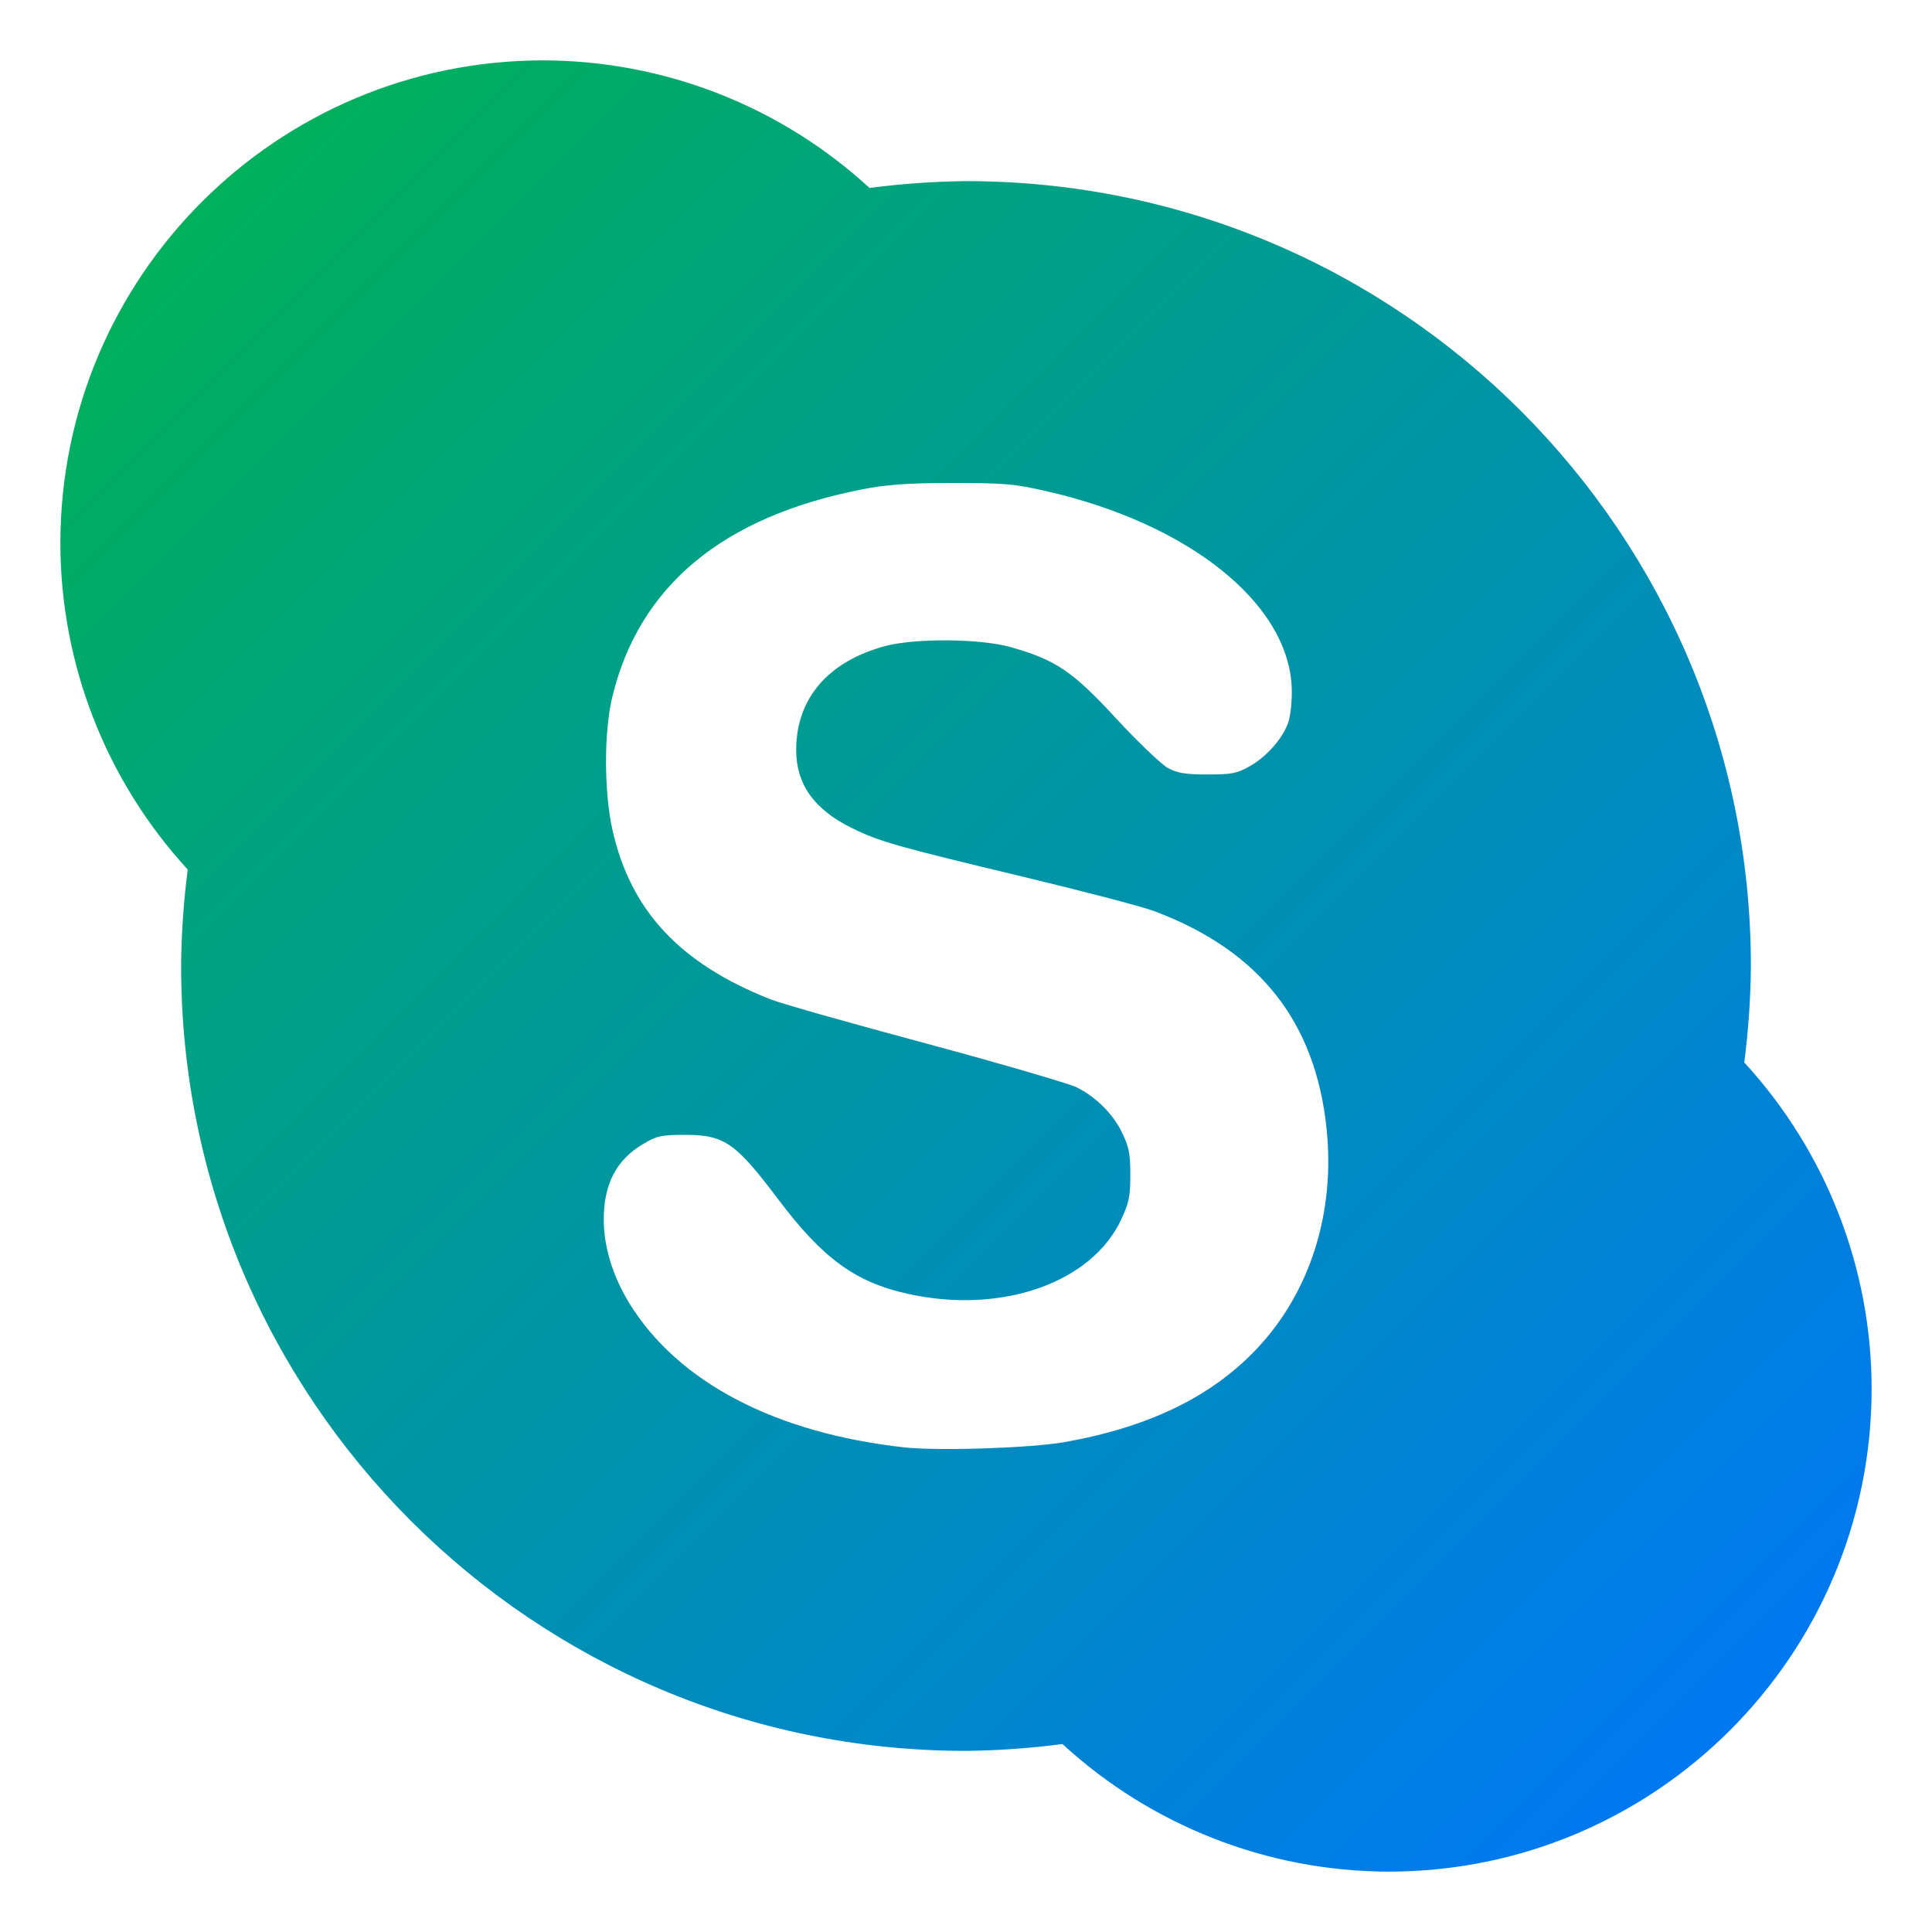<svg xmlns="http://www.w3.org/2000/svg" xmlns:xlink="http://www.w3.org/1999/xlink" width="64" height="64" viewBox="0 0 64 64" version="1.1"><defs><linearGradient id="linear0" x1="0%" x2="100%" y1="0%" y2="100%"><stop offset="0%" style="stop-color:#00b54e; stop-opacity:1"/><stop offset="100%" style="stop-color:#0073ff; stop-opacity:1"/></linearGradient></defs><g id="surface1"><path style=" stroke:none;fill-rule:nonzero;fill:url(#linear0);" d="M 18 2 C 9.164 2 2 9.164 2 18 C 2.004 22.004 3.512 25.859 6.219 28.805 C 6.082 29.863 6.008 30.93 6 32 C 6 46.359 17.641 58 32 58 C 33.07 57.988 34.137 57.914 35.195 57.773 C 38.141 60.484 41.996 61.992 46 62 C 54.836 62 62 54.836 62 46 C 61.996 41.996 60.488 38.141 57.781 35.195 C 57.918 34.137 57.992 33.07 58 32 C 58 17.641 46.359 6 32 6 C 30.93 6.012 29.863 6.086 28.805 6.227 C 25.859 3.516 22.004 2.008 18 2 Z M 31.492 16 C 33.27 16 33.582 16.023 34.672 16.273 C 39.371 17.348 42.656 19.961 42.789 22.75 C 42.809 23.172 42.754 23.672 42.688 23.891 C 42.527 24.414 41.988 25.051 41.398 25.383 C 40.969 25.625 40.789 25.656 39.984 25.656 C 39.266 25.656 38.996 25.605 38.695 25.445 C 38.484 25.332 37.711 24.598 36.992 23.82 C 35.539 22.242 34.977 21.859 33.484 21.438 C 32.461 21.148 30.305 21.141 29.336 21.398 C 27.43 21.906 26.367 23.145 26.375 24.859 C 26.379 25.965 26.953 26.805 28.203 27.422 C 29.137 27.883 29.688 28.035 33.906 29.047 C 35.836 29.512 37.789 30.016 38.25 30.188 C 41.734 31.5 43.578 33.859 43.945 37.391 C 44.234 40.176 43.398 42.793 41.656 44.656 C 40.152 46.262 38.059 47.277 35.258 47.773 C 34.168 47.965 31.102 48.074 29.945 47.945 C 25.691 47.473 22.48 45.797 20.867 43.203 C 20.301 42.293 20 41.301 20 40.398 C 20 39.219 20.422 38.422 21.289 37.906 C 21.75 37.633 21.871 37.594 22.703 37.594 C 24.008 37.594 24.375 37.867 25.789 39.742 C 27.258 41.691 28.34 42.477 30.07 42.859 C 33.184 43.551 36.188 42.492 37.156 40.367 C 37.383 39.867 37.445 39.668 37.445 38.914 C 37.445 38.156 37.379 37.953 37.156 37.492 C 36.863 36.895 36.281 36.312 35.641 36.008 C 35.406 35.898 33.207 35.246 30.75 34.586 C 28.293 33.926 25.922 33.262 25.5 33.094 C 22.492 31.902 20.883 30.141 20.289 27.492 C 20.008 26.234 20 24.238 20.289 23.062 C 21.188 19.391 23.957 17.109 28.562 16.211 C 29.293 16.066 29.996 16 31.492 16 Z M 31.492 16 "/></g></svg>
